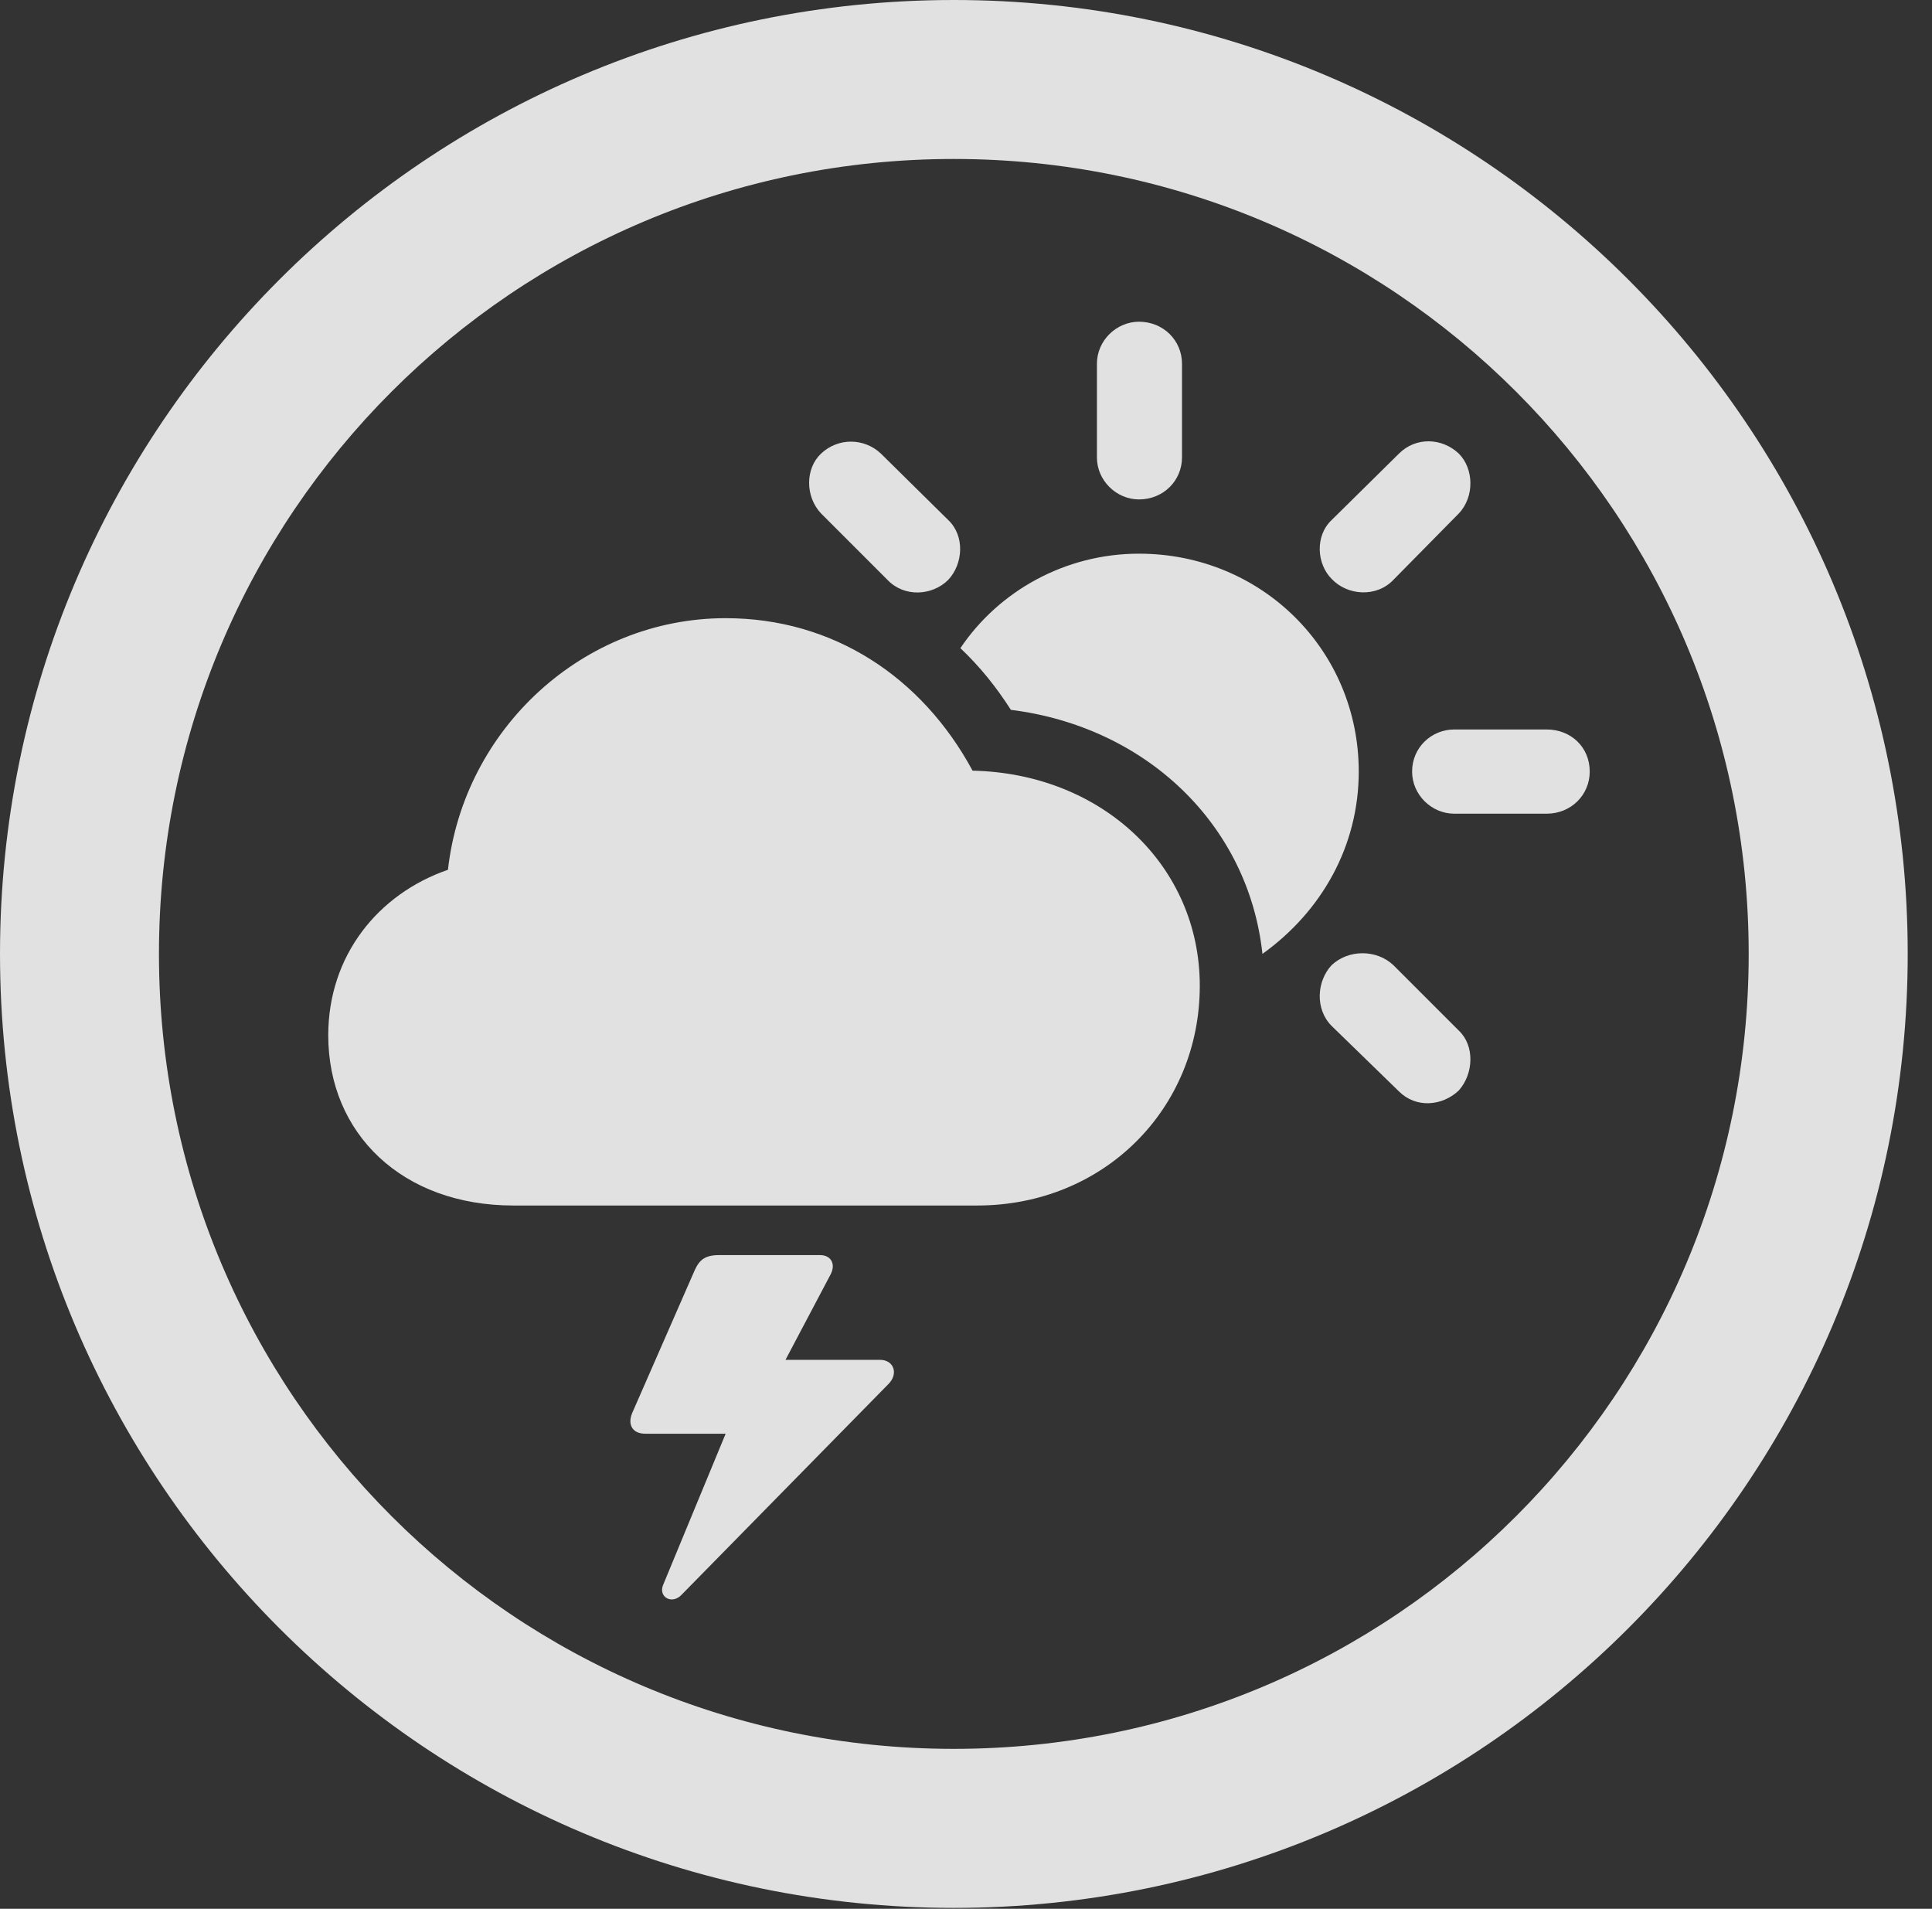 <?xml version="1.0" encoding="UTF-8"?>
<!--Generator: Apple Native CoreSVG 326-->
<!DOCTYPE svg
PUBLIC "-//W3C//DTD SVG 1.1//EN"
       "http://www.w3.org/Graphics/SVG/1.1/DTD/svg11.dtd">
<svg version="1.1" xmlns="http://www.w3.org/2000/svg" xmlns:xlink="http://www.w3.org/1999/xlink" viewBox="0 0 28.246 27.904">
 <rect x="0" y="0" width="28.246" height="27.904" fill="#333333" stroke="none"/>
 <g>
  <rect height="27.904" opacity="0" width="28.246" x="0" y="0"/>
  <path d="M13.945 27.891C21.643 27.891 27.891 21.643 27.891 13.945C27.891 6.248 21.643 0 13.945 0C6.248 0 0 6.248 0 13.945C0 21.643 6.248 27.891 13.945 27.891ZM13.945 25.566C7.52 25.566 2.324 20.371 2.324 13.945C2.324 7.52 7.52 2.324 13.945 2.324C20.371 2.324 25.566 7.52 25.566 13.945C25.566 20.371 20.371 25.566 13.945 25.566Z" fill="white" fill-opacity="0.85"/>
  <path d="M7.506 17.623L14.287 17.623C16.133 17.623 17.541 16.215 17.541 14.41C17.541 12.66 16.119 11.307 14.219 11.266C13.48 9.898 12.182 9.037 10.609 9.037C8.531 9.037 6.781 10.65 6.549 12.715C5.523 13.07 4.799 13.973 4.799 15.135C4.799 16.57 5.879 17.623 7.506 17.623ZM12.975 8.477C13.221 8.736 13.631 8.709 13.863 8.477C14.082 8.244 14.109 7.834 13.863 7.602L12.879 6.631C12.633 6.398 12.25 6.398 12.004 6.631C11.771 6.85 11.771 7.26 12.004 7.506ZM16.652 7.301C17.008 7.301 17.281 7.027 17.281 6.686L17.281 5.318C17.281 4.977 17.008 4.703 16.652 4.703C16.324 4.703 16.037 4.977 16.037 5.318L16.037 6.686C16.037 7.027 16.324 7.301 16.652 7.301ZM19.469 8.463C19.701 8.709 20.125 8.736 20.371 8.477L21.328 7.506C21.561 7.26 21.547 6.85 21.328 6.631C21.082 6.398 20.699 6.385 20.453 6.631L19.469 7.602C19.223 7.834 19.25 8.244 19.469 8.463ZM21.26 11.895L22.613 11.895C22.969 11.895 23.242 11.621 23.242 11.279C23.242 10.924 22.969 10.664 22.613 10.664L21.26 10.664C20.932 10.664 20.645 10.924 20.645 11.279C20.645 11.621 20.932 11.895 21.26 11.895ZM20.453 15.955C20.699 16.201 21.082 16.174 21.328 15.941C21.547 15.695 21.561 15.285 21.328 15.066L20.371 14.109C20.125 13.877 19.715 13.877 19.469 14.109C19.25 14.342 19.223 14.752 19.469 14.998ZM19.865 11.279C19.865 9.502 18.443 8.094 16.652 8.094C15.572 8.094 14.602 8.641 14.041 9.475C14.328 9.748 14.56 10.035 14.779 10.377C16.748 10.623 18.252 12.045 18.457 13.945C19.332 13.316 19.865 12.359 19.865 11.279ZM9.242 20.658C9.174 20.822 9.242 20.959 9.434 20.959L10.609 20.959L9.693 23.174C9.625 23.352 9.83 23.461 9.967 23.311L12.988 20.234C13.139 20.084 13.07 19.879 12.865 19.879L11.484 19.879L12.141 18.635C12.223 18.484 12.154 18.348 11.99 18.348L10.514 18.348C10.309 18.348 10.227 18.416 10.158 18.566Z" fill="white" fill-opacity="0.85"/>
 </g>
</svg>
